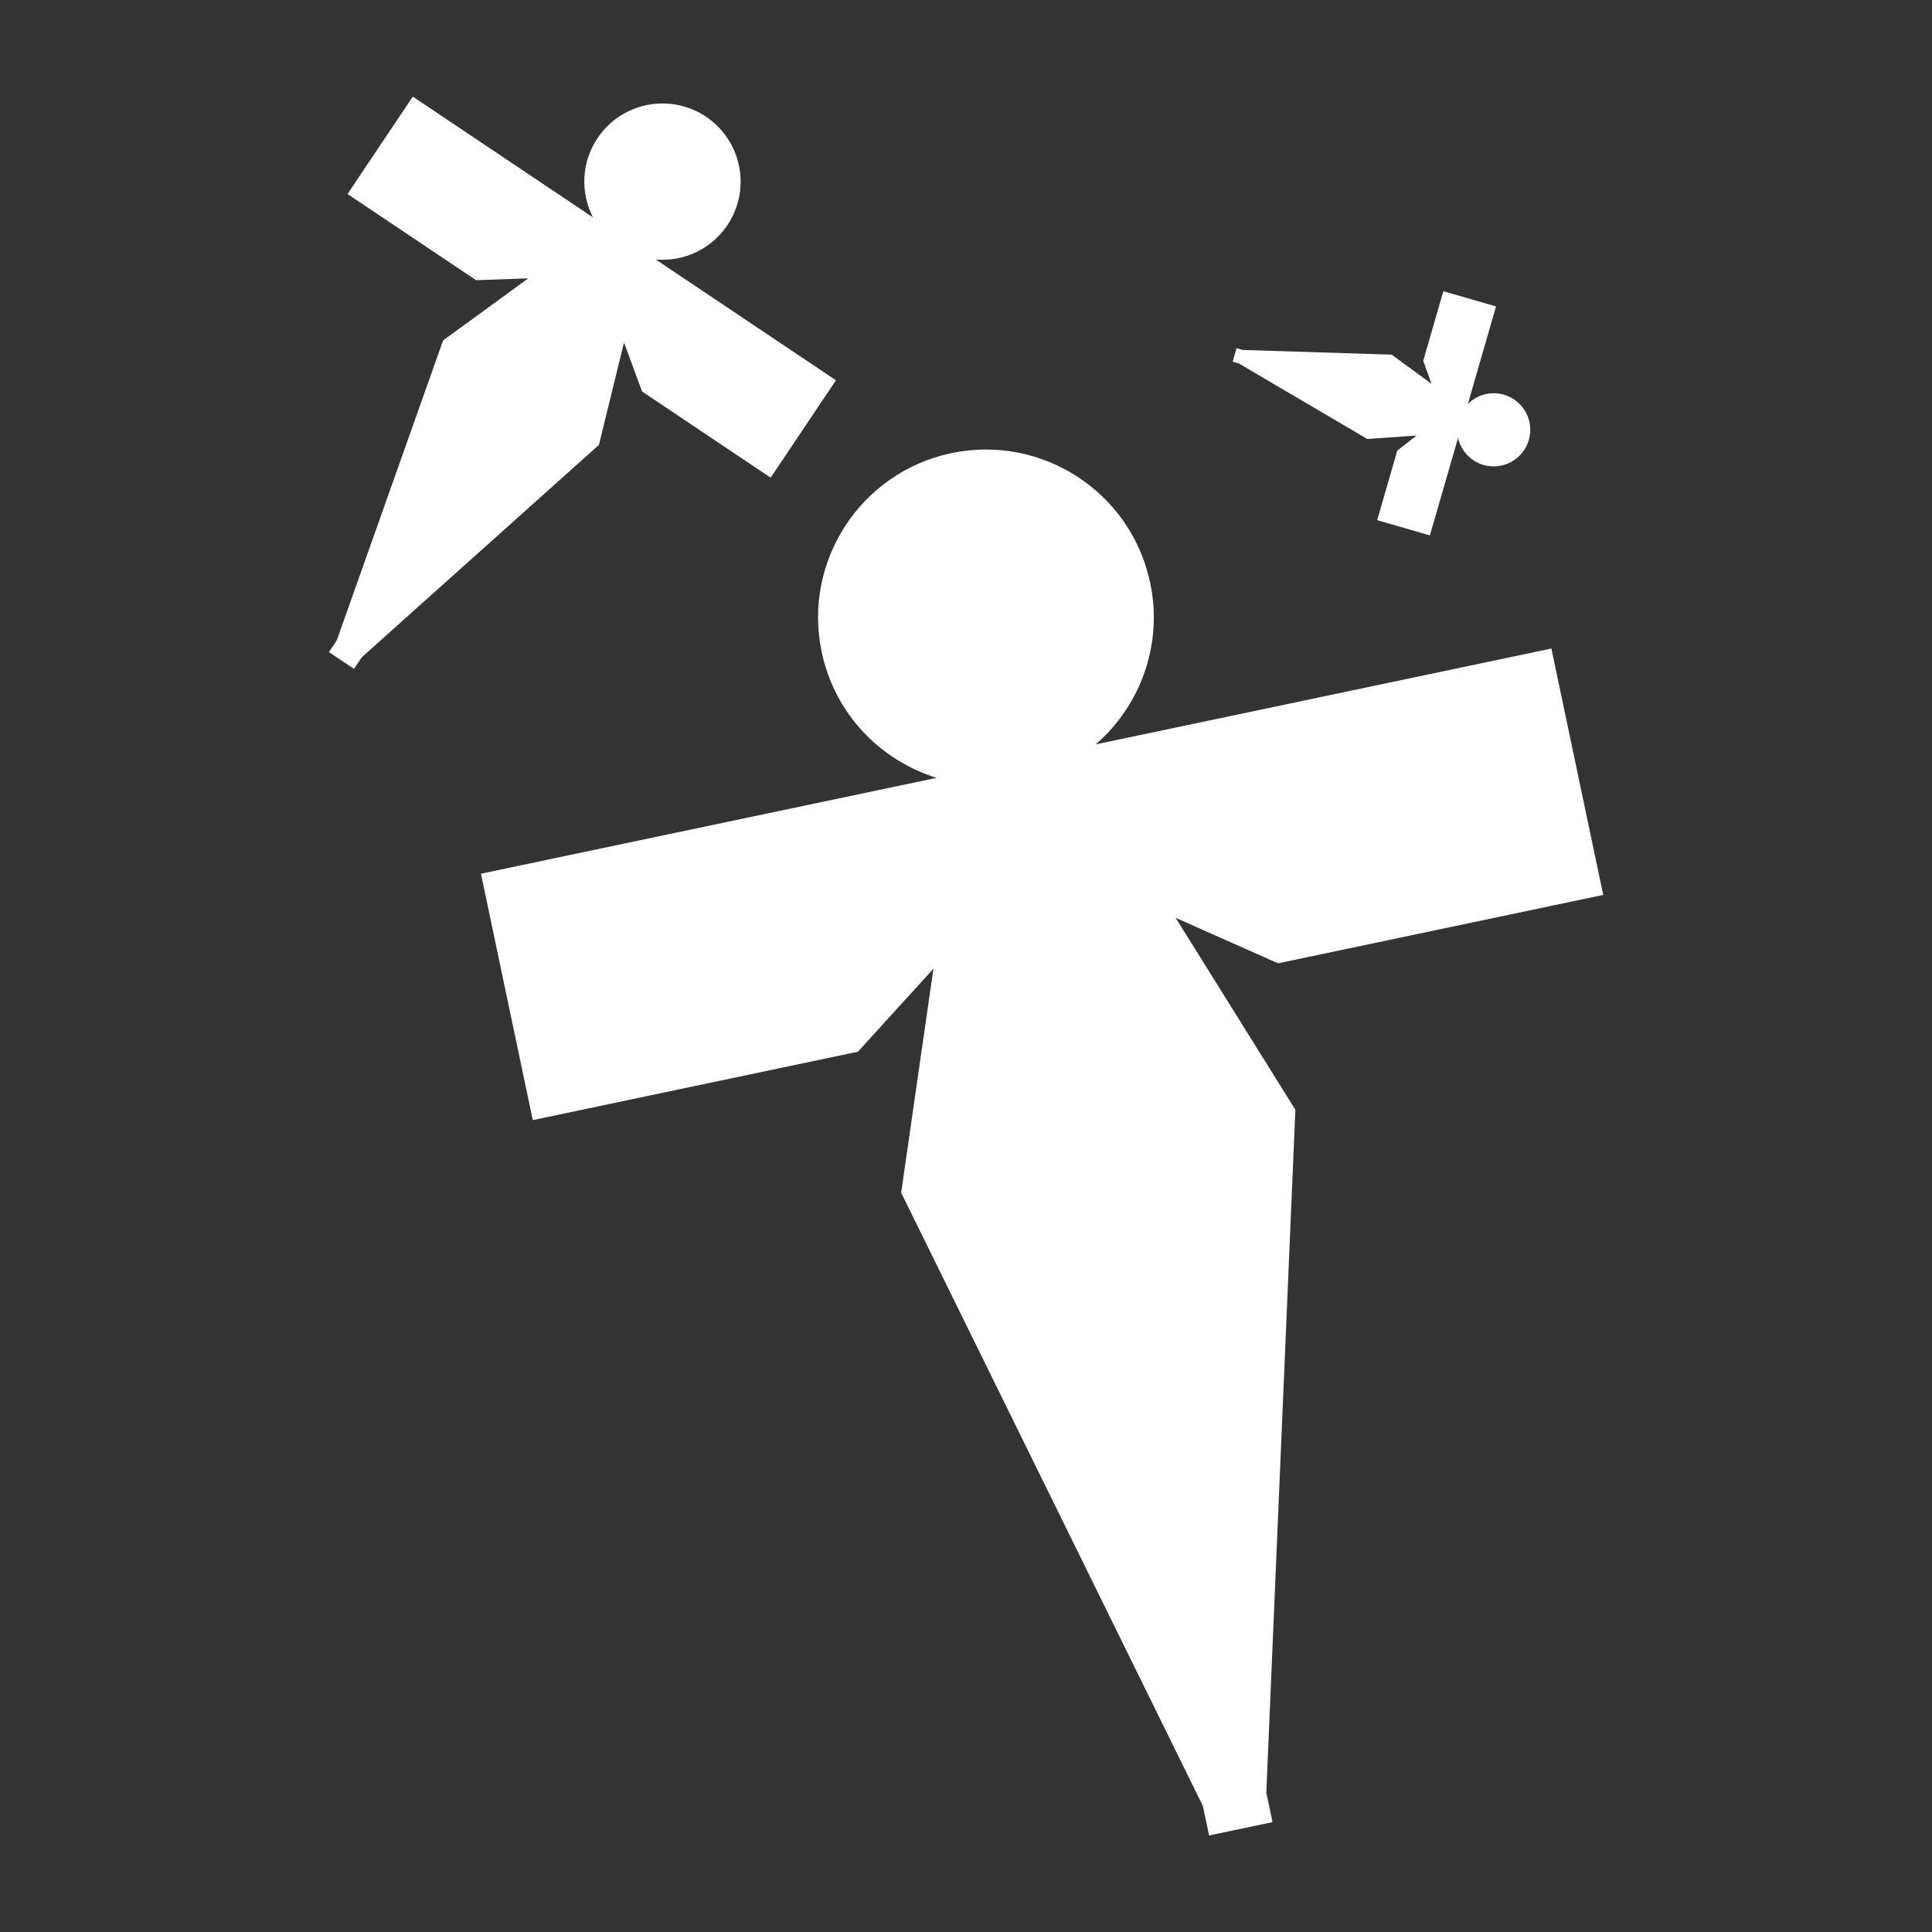 <?xml version="1.0" encoding="UTF-8" standalone="no"?>
<!DOCTYPE svg PUBLIC "-//W3C//DTD SVG 1.1//EN" "http://www.w3.org/Graphics/SVG/1.1/DTD/svg11.dtd">
<svg width="100%" height="100%" viewBox="0 0 1000 1000" version="1.1" xmlns="http://www.w3.org/2000/svg" xmlns:xlink="http://www.w3.org/1999/xlink" xml:space="preserve" xmlns:serif="http://www.serif.com/" style="fill-rule:evenodd;clip-rule:evenodd;stroke-linejoin:round;stroke-miterlimit:2;">
    <rect x="0" y="0" width="1000" height="1000" fill="#333333" stroke="none"/>
    <g transform="matrix(2.172,0,0,2.172,-1131.16,-392.268)">
        <path d="M743.228,411.476L743.215,411.465L725.243,431.227L647.756,447.527L635.405,388.812L743.997,365.968C730.555,361.82 719.7,350.695 716.602,335.965C712.057,314.361 725.907,293.132 747.51,288.588C769.114,284.043 790.343,297.893 794.888,319.496C797.987,334.226 792.535,348.781 781.903,357.994L890.495,335.15L902.847,393.865L825.36,410.166L800.95,399.32L829.486,445.064L822.559,607.8L824.036,614.821L808.927,618L807.449,610.978L735.543,464.826L743.228,411.476ZM646.671,246.944L646.67,246.936L634.239,247.369L603.61,226.835L619.17,203.627L662.093,232.404C659.106,226.573 659.286,219.337 663.189,213.515C668.914,204.976 680.495,202.691 689.034,208.416C697.573,214.141 699.858,225.722 694.133,234.261C690.23,240.083 683.605,242.998 677.076,242.449L720,271.226L704.441,294.434L673.812,273.9L669.491,262.235L663.519,286.622L607.011,337.225L605.15,340L599.178,335.996L601.038,333.221L626.386,261.727L646.671,246.944ZM861.918,272.054L861.922,272.052L859.958,266.574L864.748,250L877.307,253.629L870.594,276.856C872.767,274.695 876.018,273.744 879.168,274.655C883.789,275.99 886.456,280.826 885.121,285.447C883.785,290.068 878.95,292.735 874.329,291.4C871.178,290.489 868.936,287.951 868.251,284.964L861.539,308.191L848.98,304.561L853.77,287.988L858.353,284.401L846.634,285.212L816.037,267.234L814.535,266.8L815.469,263.569L816.971,264.003L852.441,265.118L861.918,272.054Z" style="fill:white;"/>
    </g>
</svg>
